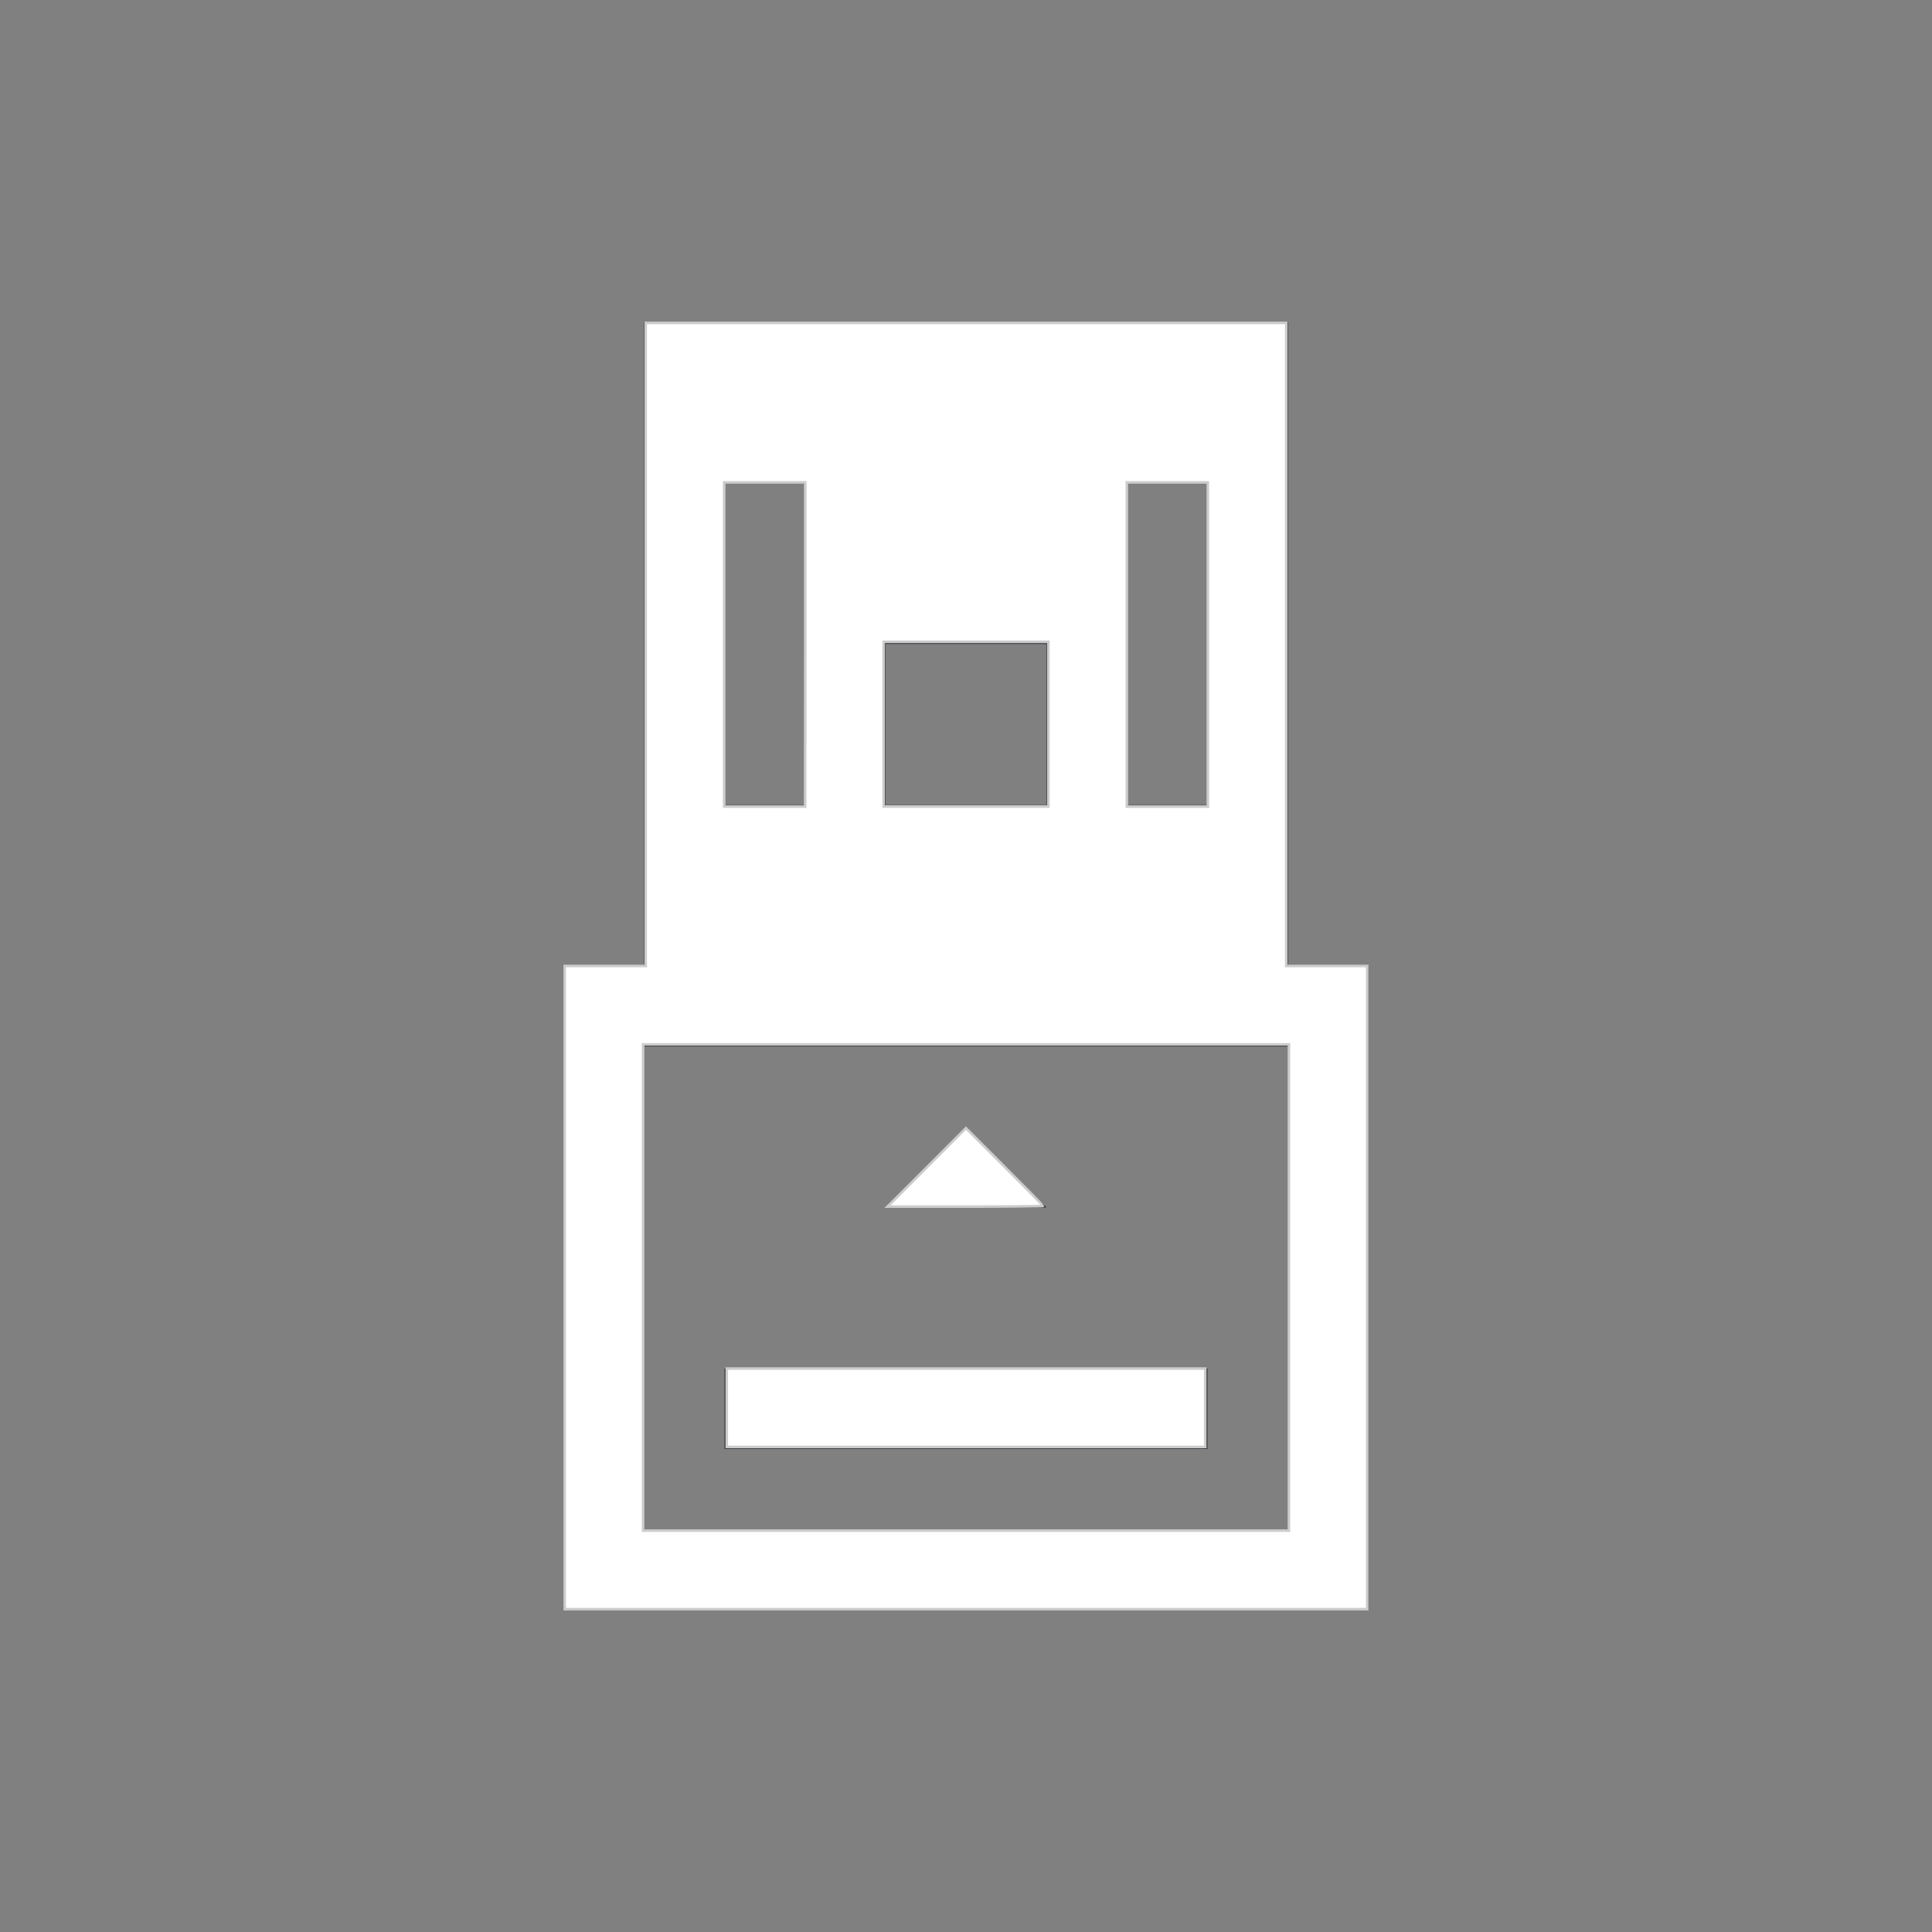 <?xml version="1.0" encoding="UTF-8" standalone="no"?>
<svg
   width="24"
   height="24"
   version="1.1"
   id="svg6"
   sodipodi:docname="device-notifier-symbolic.svg"
   inkscape:version="1.3.2 (091e20ef0f, 2023-11-25, custom)"
   viewBox="0 0 24 24"
   xmlns:inkscape="http://www.inkscape.org/namespaces/inkscape"
   xmlns:sodipodi="http://sodipodi.sourceforge.net/DTD/sodipodi-0.dtd"
   xmlns="http://www.w3.org/2000/svg"
   xmlns:svg="http://www.w3.org/2000/svg">
  <rect x="0" y="0" width="24" height="24" fill="#808080" stroke="none"/>
  <sodipodi:namedview
     id="namedview1"
     pagecolor="#505050"
     bordercolor="#ffffff"
     borderopacity="1"
     inkscape:showpageshadow="0"
     inkscape:pageopacity="0"
     inkscape:pagecheckerboard="1"
     inkscape:deskcolor="#d1d1d1"
     inkscape:zoom="30.791667"
     inkscape:cx="11.983762"
     inkscape:cy="11.983762"
     inkscape:window-width="2560"
     inkscape:window-height="1388"
     inkscape:window-x="2560"
     inkscape:window-y="28"
     inkscape:window-maximized="1"
     inkscape:current-layer="svg6" />
  <defs
     id="defs10" />
  <namedview
     id="namedview8"
     pagecolor="#ffffff"
     bordercolor="#000000"
     borderopacity="0.25"
     inkscape:showpageshadow="2"
     inkscape:pageopacity="0.0"
     inkscape:pagecheckerboard="0"
     inkscape:deskcolor="#d1d1d1"
     showgrid="false"
     inkscape:zoom="35.136364"
     inkscape:cx="9.4773609"
     inkscape:cy="10.98577"
     inkscape:window-width="1920"
     inkscape:window-height="1011"
     inkscape:window-x="0"
     inkscape:window-y="0"
     inkscape:window-maximized="1"
     inkscape:current-layer="svg6" />
  <style
     type="text/css"
     id="current-color-scheme">.ColorScheme-Text{color:#31363b;}.ColorScheme-Background{color:#eff0f1;}.ColorScheme-Highlight{color:#3daee9;}.ColorScheme-ViewText{color:#31363b;}.ColorScheme-ViewBackground{color:#fcfcfc;}.ColorScheme-ViewHover{color:#93cee9;}.ColorScheme-ViewFocus{color:#3daee9;}.ColorScheme-ButtonText{color:#31363b;}.ColorScheme-ButtonBackground{color:#eff0f1;}.ColorScheme-ButtonHover{color:#93cee9;}.ColorScheme-ButtonFocus { color: #3daee9; } </style>
  <g
     transform="translate(1,1)"
     id="g1">
    <g
       id="22-22-device-notifier"
       transform="translate(-358,-534.362)">
      <rect
         y="534.362"
         x="358"
         height="22"
         width="22"
         id="rect4157"
         style="opacity:0.2;fill:none;fill-opacity:1;stroke:none" />
      <path
         inkscape:connector-curvature="0"
         id="rect4159"
         d="m 365,537.362 v 8 h -1 v 1 7 h 1 9 v -1 -6 -1 h -1 v -8 z m 1,2 h 1 v 4 h -1 z m 5,0 h 1 v 4 h -1 z m -3,2 h 2 v 2 h -2 z m -3,5 h 8 v 6 h -8 z m 4,1 -1,1 h 2 z m -3,3 v 1 h 6 v -1 z"
         style="opacity:1;fill:currentColor;fill-opacity:1;stroke:none"
         class="ColorScheme-Text" />
    </g>
  </g>
  <path
     style="opacity:1;fill:#ffffff;stroke:#cccccc;stroke-width:0.032"
     d="M 7.015,15.995 V 12 h 0.503 0.503 V 8.005 4.011 H 12 15.978 V 8.005 12 h 0.503 0.503 v 3.995 3.995 H 12 7.015 Z m 8.996,0 V 12.974 H 12 7.989 v 3.02 3.02 H 12 16.011 Z M 10.003,8.005 V 5.992 H 9.499 8.996 v 2.014 2.014 h 0.503 0.503 z m 3.02,0.991 V 7.973 H 12 10.977 V 8.996 10.019 H 12 13.023 Z M 15.004,8.005 V 5.992 h -0.503 -0.503 v 2.014 2.014 h 0.503 0.503 z"
     id="path1" />
  <path
     style="opacity:1;fill:#ffffff;stroke:#cccccc;stroke-width:0.032"
     d="m 11.513,14.501 0.486,-0.487 0.479,0.479 c 0.264,0.263 0.479,0.482 0.479,0.487 0,0.005 -0.435,0.009 -0.966,0.009 h -0.966 z"
     id="path2" />
  <path
     style="opacity:1;fill:#ffffff;stroke:#cccccc;stroke-width:0.032"
     d="M 9.028,17.488 V 17.001 H 12 14.972 v 0.487 0.487 H 12 9.028 Z"
     id="path3" />
</svg>
